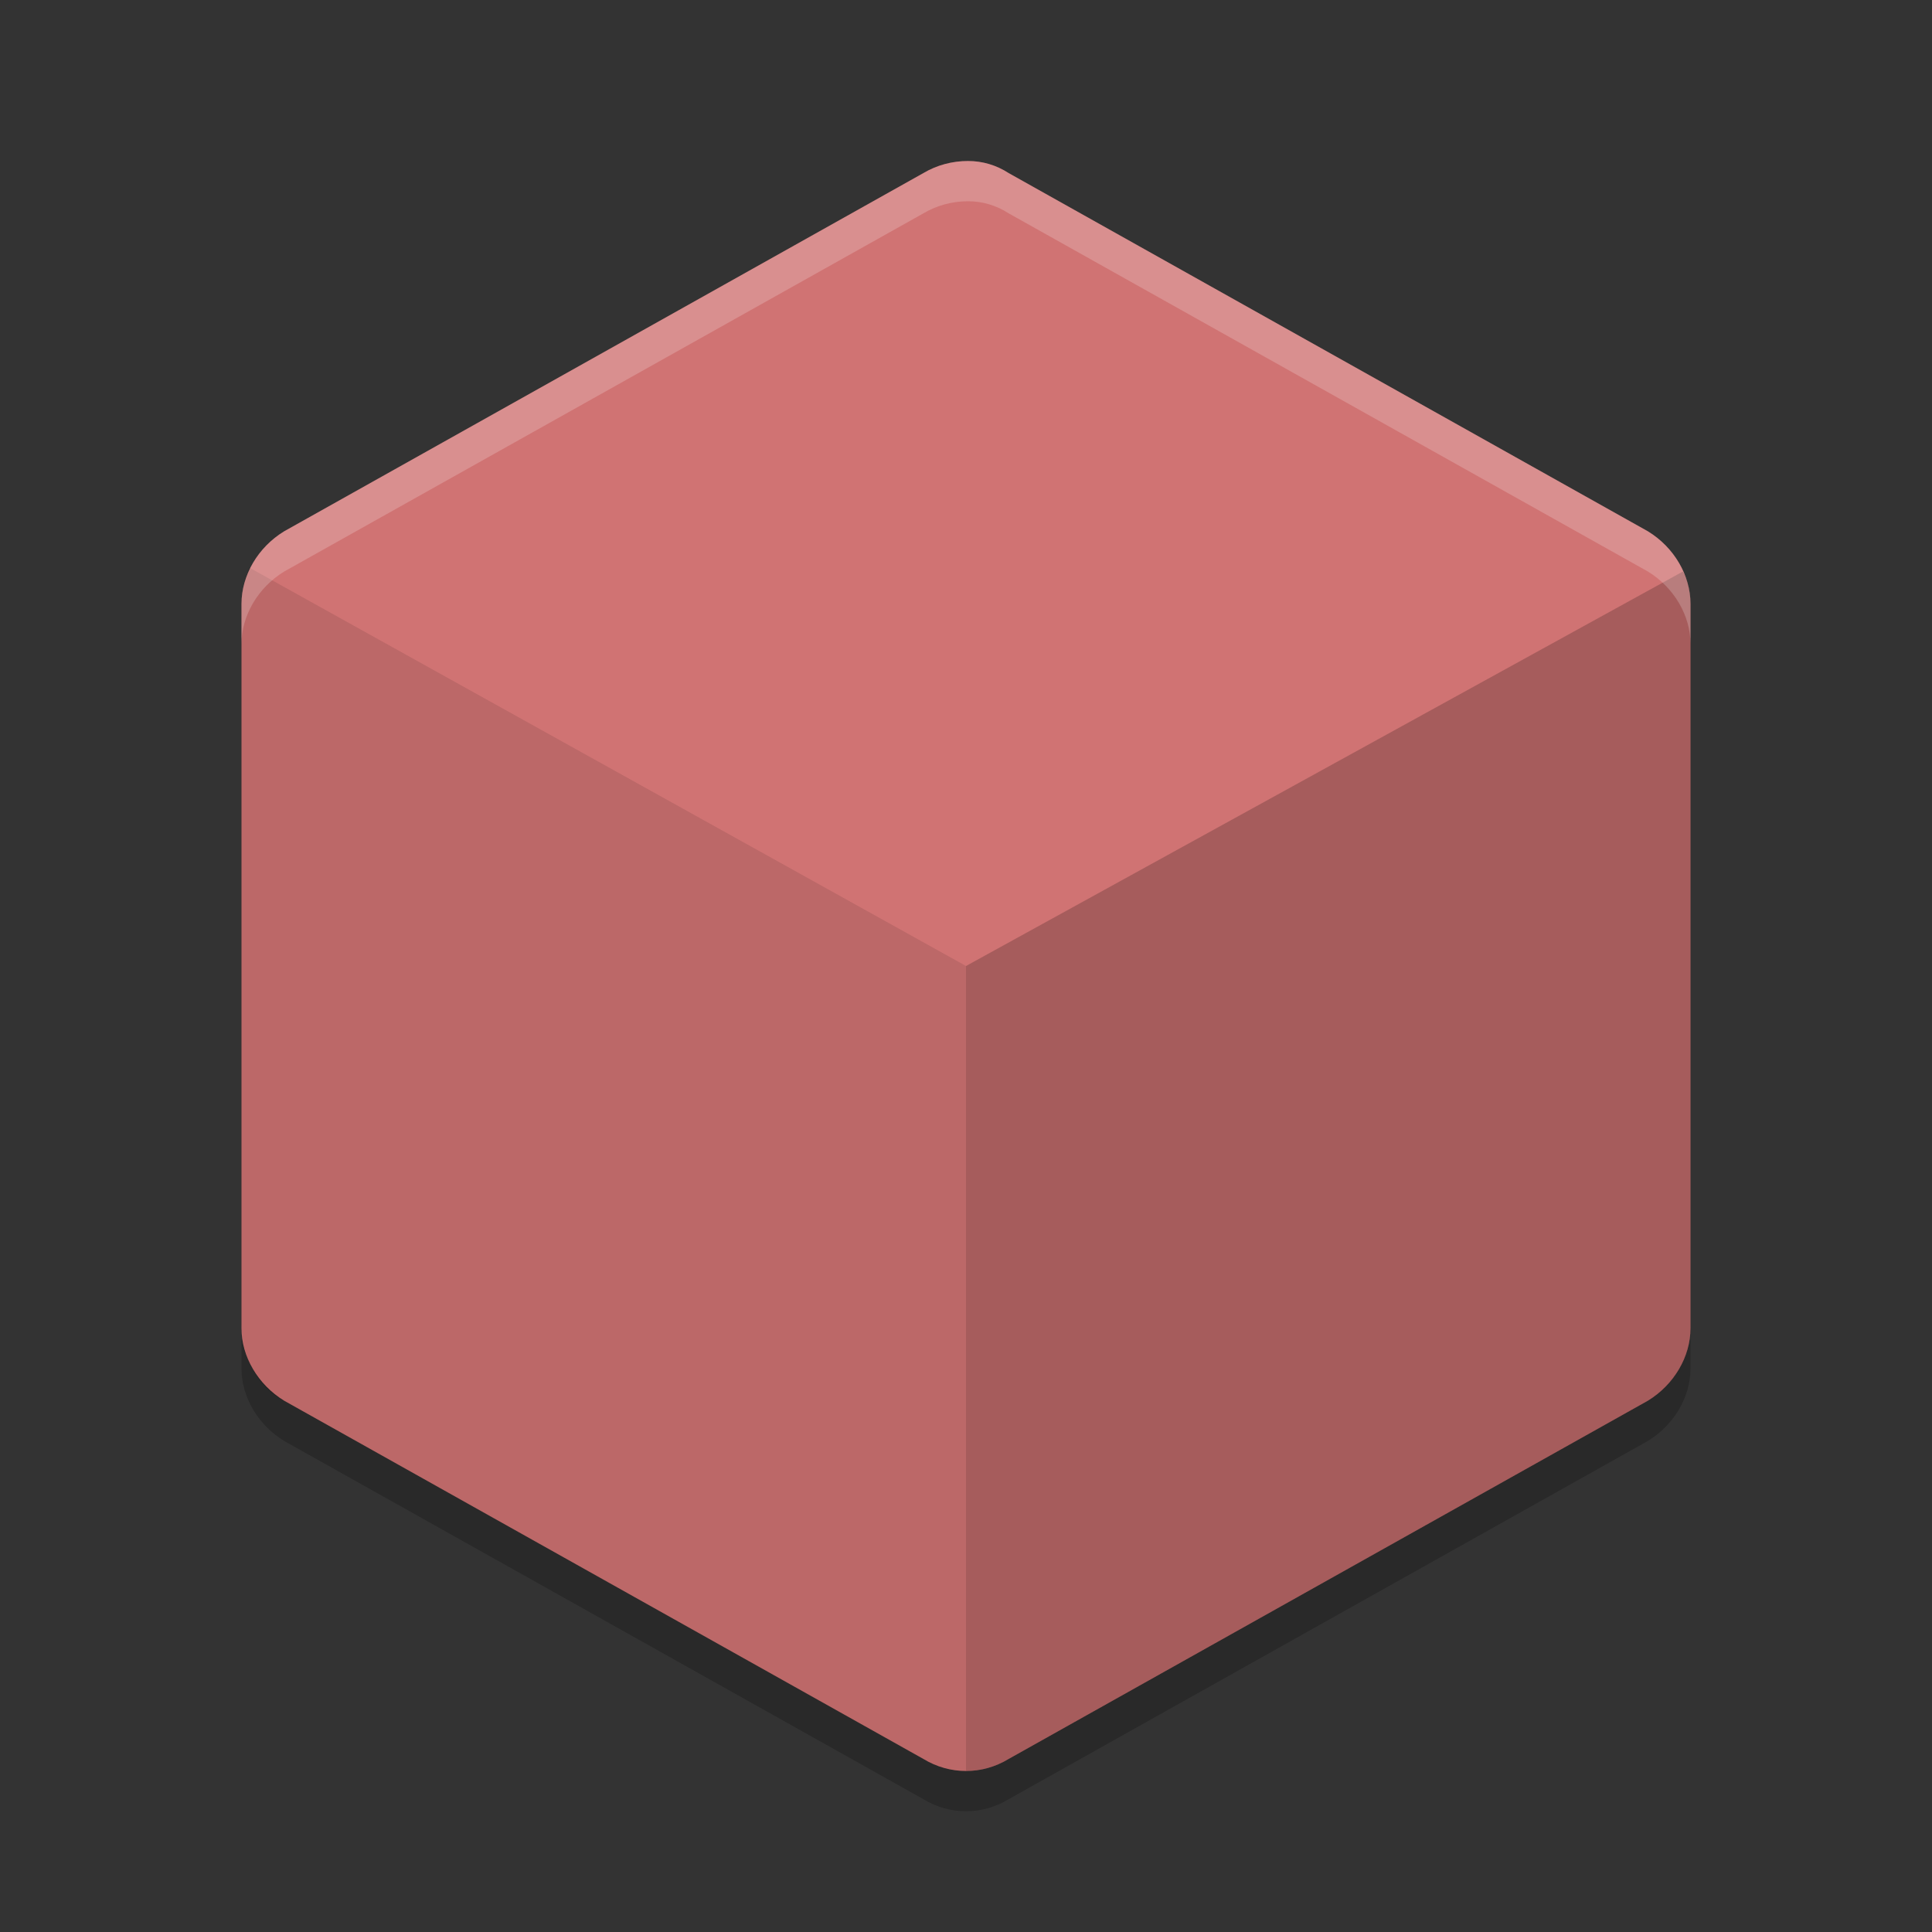 <?xml version="1.0" encoding="UTF-8" standalone="no"?>
<svg
   xmlns:dc="http://purl.org/dc/elements/1.1/"
   xmlns:cc="http://creativecommons.org/ns#"
   xmlns:rdf="http://www.w3.org/1999/02/22-rdf-syntax-ns#"
   xmlns:svg="http://www.w3.org/2000/svg"
   xmlns="http://www.w3.org/2000/svg"
   xmlns:sodipodi="http://sodipodi.sourceforge.net/DTD/sodipodi-0.dtd"
   xmlns:inkscape="http://www.inkscape.org/namespaces/inkscape"
   width="48"
   height="48"
   version="1.1"
   id="svg12"
   sodipodi:docname="model-stl.svg"
   inkscape:version="0.92.5 (2060ec1f9f, 2020-04-08)">
  <rect width="100%" height="100%" fill="#333333" stroke="none"/>
  <defs
     id="defs16" />
  <sodipodi:namedview
     pagecolor="#ffffff"
     bordercolor="#d98c8c"
     borderopacity="1"
     objecttolerance="10"
     gridtolerance="10"
     guidetolerance="10"
     inkscape:pageopacity="0"
     inkscape:pageshadow="2"
     inkscape:window-width="783"
     inkscape:window-height="480"
     id="namedview14"
     showgrid="false"
     inkscape:zoom="4.9166667"
     inkscape:cx="24"
     inkscape:cy="24"
     inkscape:window-x="0"
     inkscape:window-y="28"
     inkscape:window-maximized="0"
     inkscape:current-layer="svg12" />
  <path
     style="opacity:0.2"
     d="M 24.05,5 C 23.661,5 23.278,5.1 22.941,5.3 L 7.06,14.2 C 6.404,14.6 6,15.3 6,16 V 34 C 6,34.7 6.404,35.4 7.06,35.8 L 22.941,44.7 C 23.597,45.1 24.404,45.1 25.06,44.7 L 40.941,35.8 C 41.596,35.4 42,34.7 42,34 V 16 C 42,15.3 41.596,14.6 40.941,14.2 L 25.06,5.3 C 24.752,5.1 24.405,5 24.05,5 Z"
     id="path2" />
  <path
     style="fill:#d07373;fill-opacity:1"
     d="M 24.05,4 C 23.661,4 23.278,4.1 22.941,4.3 L 7.06,13.2 C 6.404,13.6 6,14.3 6,15 V 33 C 6,33.7 6.404,34.4 7.06,34.8 L 22.941,43.7 C 23.597,44.1 24.404,44.1 25.06,43.7 L 40.941,34.8 C 41.596,34.4 42,33.7 42,33 V 15 C 42,14.3 41.596,13.6 40.941,13.2 L 25.06,4.3 C 24.752,4.1 24.405,4 24.05,4 Z"
     id="path4" />
  <path
     style="opacity:0.1"
     d="M 24,44 C 23.634,44 23.269,43.9 22.941,43.7 L 7.06,34.8 C 6.404,34.5 6,33.7 6,32.9 V 15 C 6,14.7 6.067,14.4 6.19,14.1 L 24,24 Z"
     id="path6" />
  <path
     style="opacity:0.2"
     d="M 24,44 C 24.366,44 24.731,43.9 25.059,43.7 L 40.942,34.8 C 41.597,34.4 42,33.7 42,33 V 15 C 42,14.7 41.934,14.4 41.81,14.2 L 24,24 Z"
     id="path8" />
  <path
     style="fill:#ffffff;opacity:0.2"
     d="M 24.051 4 C 23.662 4 23.278 4.101 22.941 4.301 L 7.061 13.199 C 6.405 13.599 6 14.3 6 15 L 6 16 C 6 15.3 6.405 14.599 7.061 14.199 L 22.941 5.301 C 23.278 5.101 23.662 5 24.051 5 C 24.406 5 24.753 5.101 25.061 5.301 L 40.941 14.199 C 41.596 14.599 42 15.3 42 16 L 42 15 C 42 14.3 41.596 13.599 40.941 13.199 L 25.061 4.301 C 24.753 4.101 24.406 4 24.051 4 z"
     id="path10" />
</svg>

